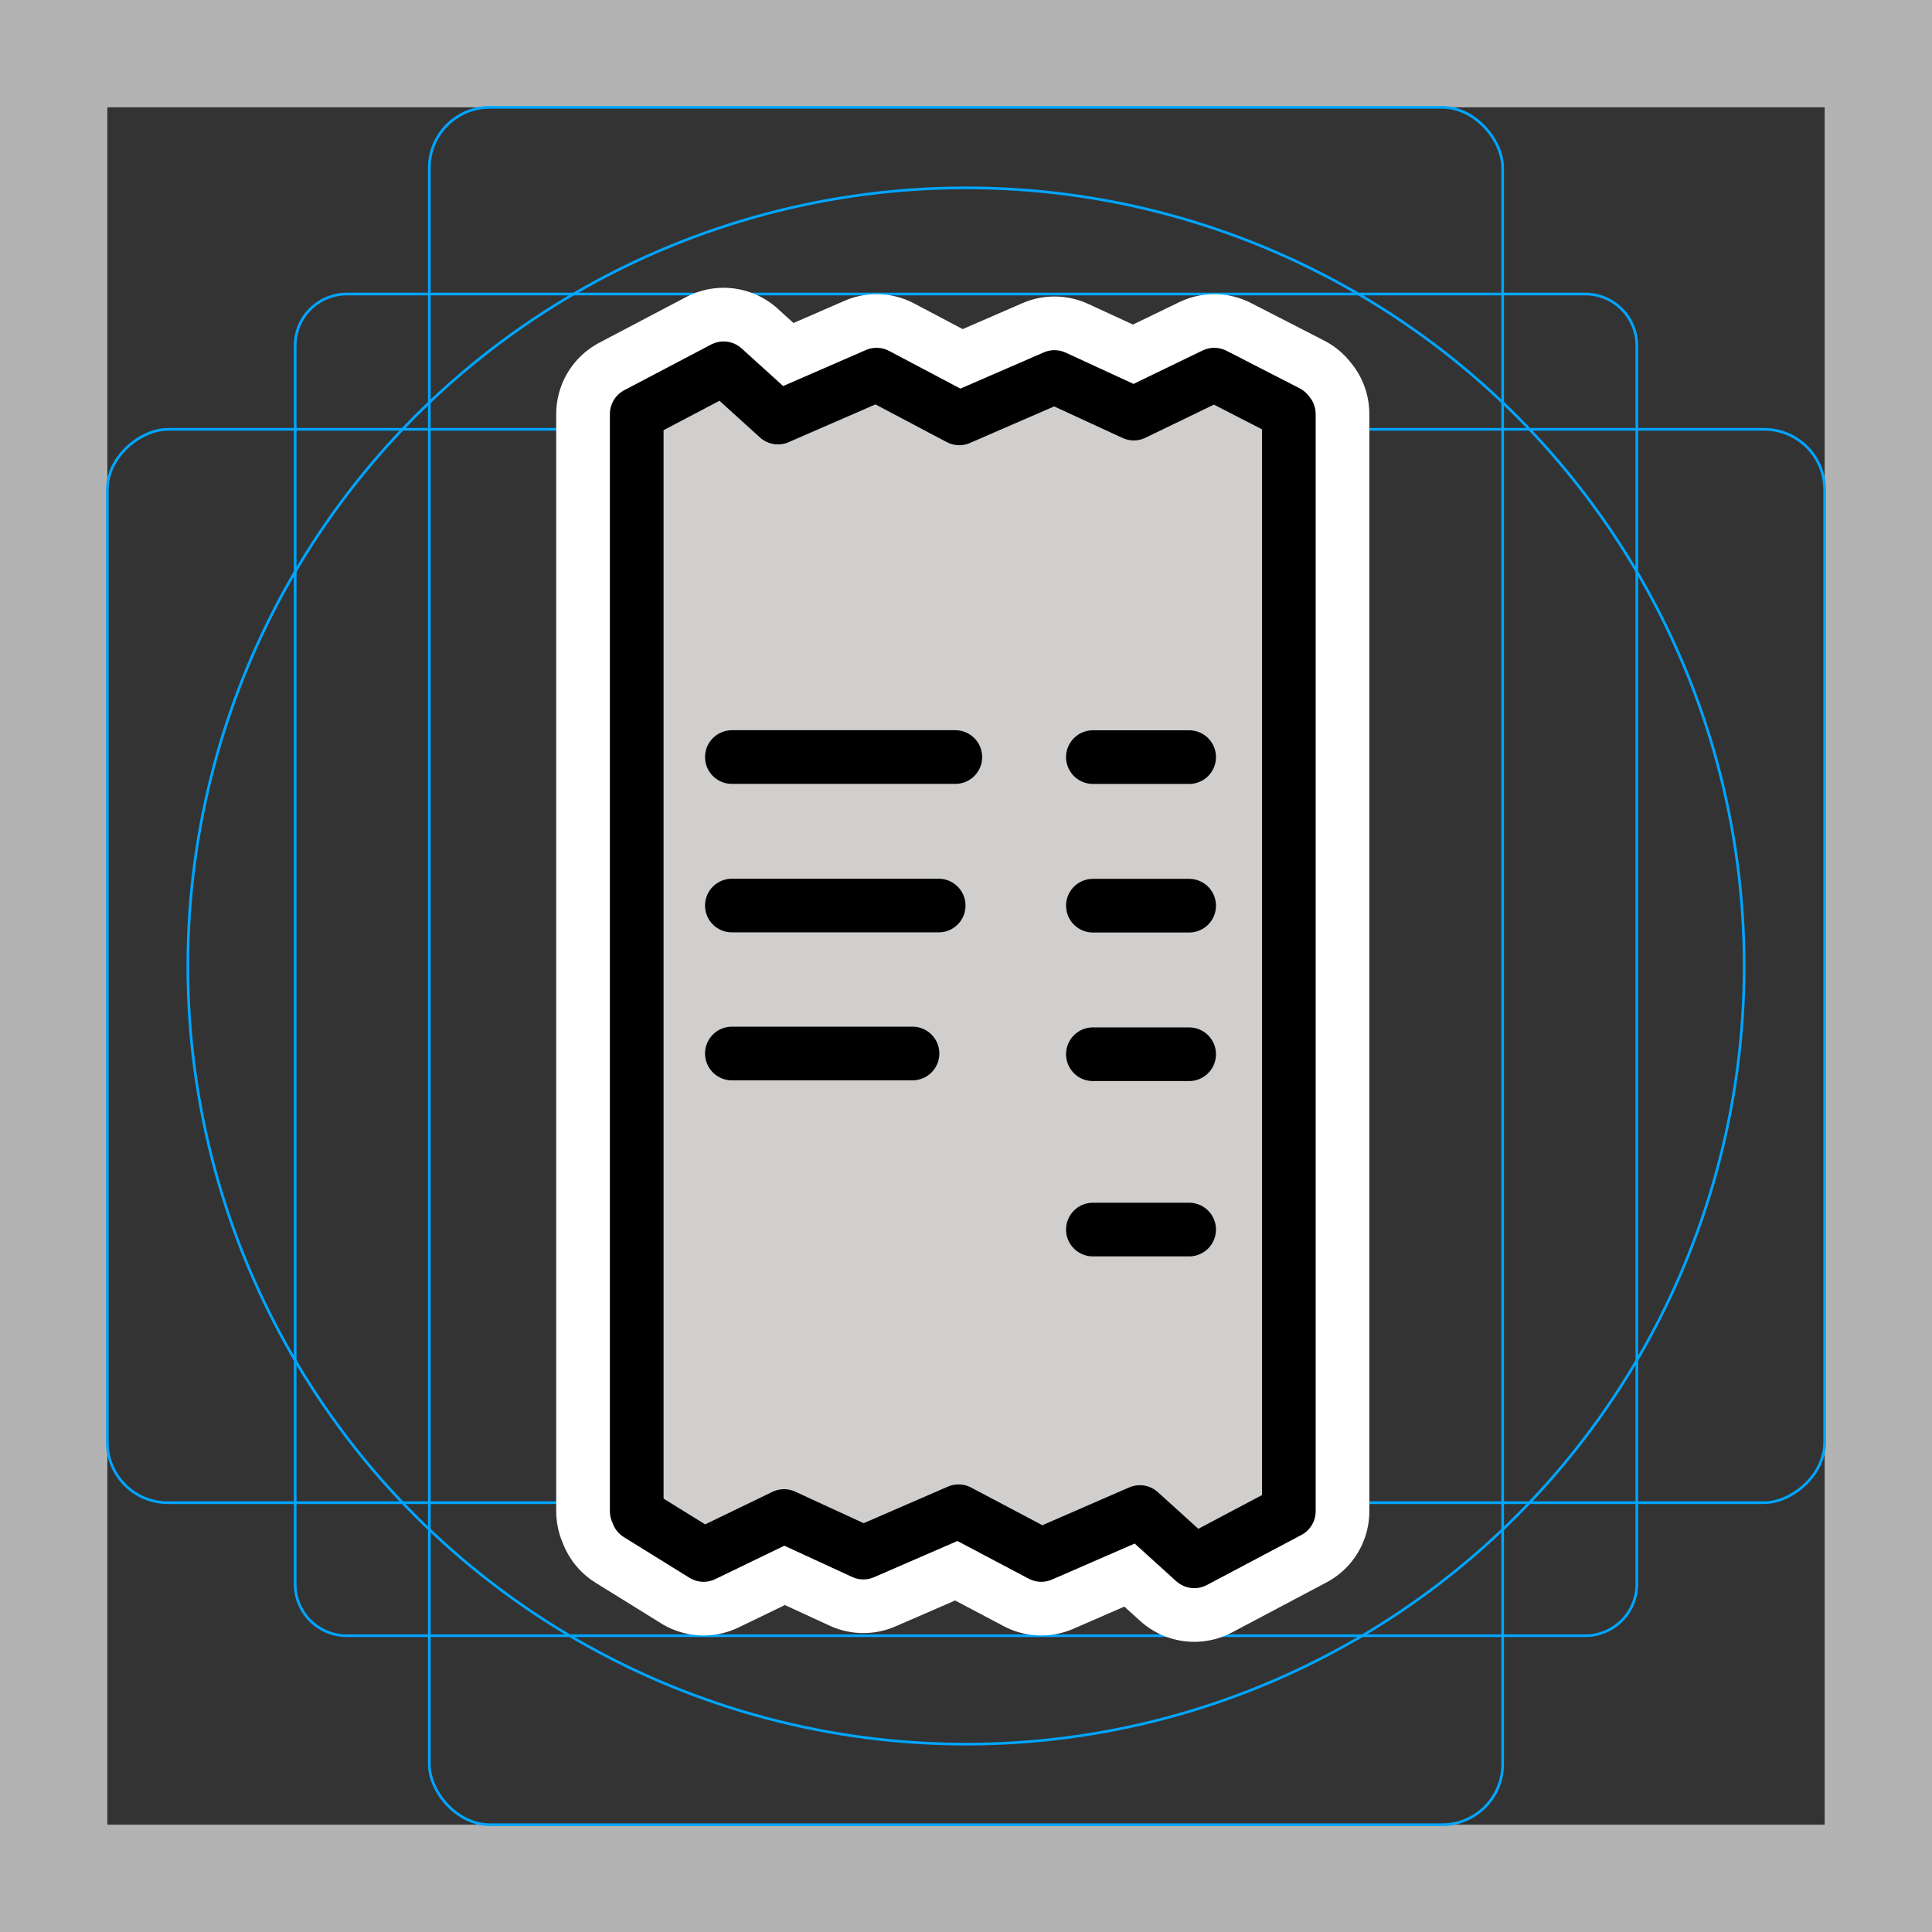 <svg viewBox="0 0 72 72" xmlns="http://www.w3.org/2000/svg">
  <rect x="0" y="0" width="72" height="72" fill="#333333" stroke="none"/>
  <path fill="#b3b3b3" d="M68 4v64H4V4h64m4-4H0v72h72V0z"/>
  <path fill="none" stroke="#00a5ff" stroke-miterlimit="10" stroke-width="0.1" d="M12.923 10.958h46.154A1.923 1.923 0 0161 12.881v46.154a1.923 1.923 0 01-1.923 1.923H12.923A1.923 1.923 0 0111 59.035V12.881a1.923 1.923 0 011.923-1.923z"/>
  <rect x="16" y="4" rx="2.254" ry="2.254" width="40" height="64" fill="none" stroke="#00a5ff" stroke-miterlimit="10" stroke-width="0.1"/>
  <rect x="16" y="4" rx="2.254" ry="2.254" width="40" height="64" transform="rotate(90 36 36)" fill="none" stroke="#00a5ff" stroke-miterlimit="10" stroke-width="0.1"/>
  <circle cx="36" cy="36" r="29" fill="none" stroke="#00a5ff" stroke-miterlimit="10" stroke-width="0.1"/>
  <path fill="none" stroke="#fff" stroke-linecap="round" stroke-linejoin="round" stroke-miterlimit="10" stroke-width="6" d="M23.729 15.428V56.32m24.302 0V15.428m-24.302 0l3.237-1.703 2.027 1.836 3.674-1.599 3.083 1.629 3.547-1.541 2.956 1.363 2.999-1.451 2.724 1.398m.055 40.96l-3.524 1.866-2.028-1.837-3.674 1.6-3.083-1.629-3.547 1.54-2.956-1.362-2.999 1.451-2.444-1.515m3.499-28.221h8.327m5.127.002h3.587m-17.041 5.532h7.707m5.747.005h3.587m-17.041 5.509h6.732m6.722.027h3.587m-3.587 6.534h3.587"/>
  <path fill="#d0cfce" d="M48.031 57.253V14.658H23.729v42.595h24.302z"/>
  <path fill="none" stroke="#000" stroke-linecap="round" stroke-linejoin="round" stroke-width="2" d="M23.729 15.428V56.32m24.302 0V15.428m-24.302 0l3.237-1.703 2.027 1.836 3.674-1.599 3.083 1.629 3.547-1.541 2.956 1.363 2.999-1.451 2.724 1.398m.055 40.96l-3.524 1.866-2.028-1.837-3.674 1.6-3.083-1.629-3.547 1.54-2.956-1.362-2.999 1.451-2.444-1.515m3.499-28.221h8.327m5.127.002h3.587m-17.041 5.532h7.707m5.747.005h3.587m-17.041 5.509h6.732m6.722.027h3.587m-3.587 6.534h3.587"/>
</svg>

